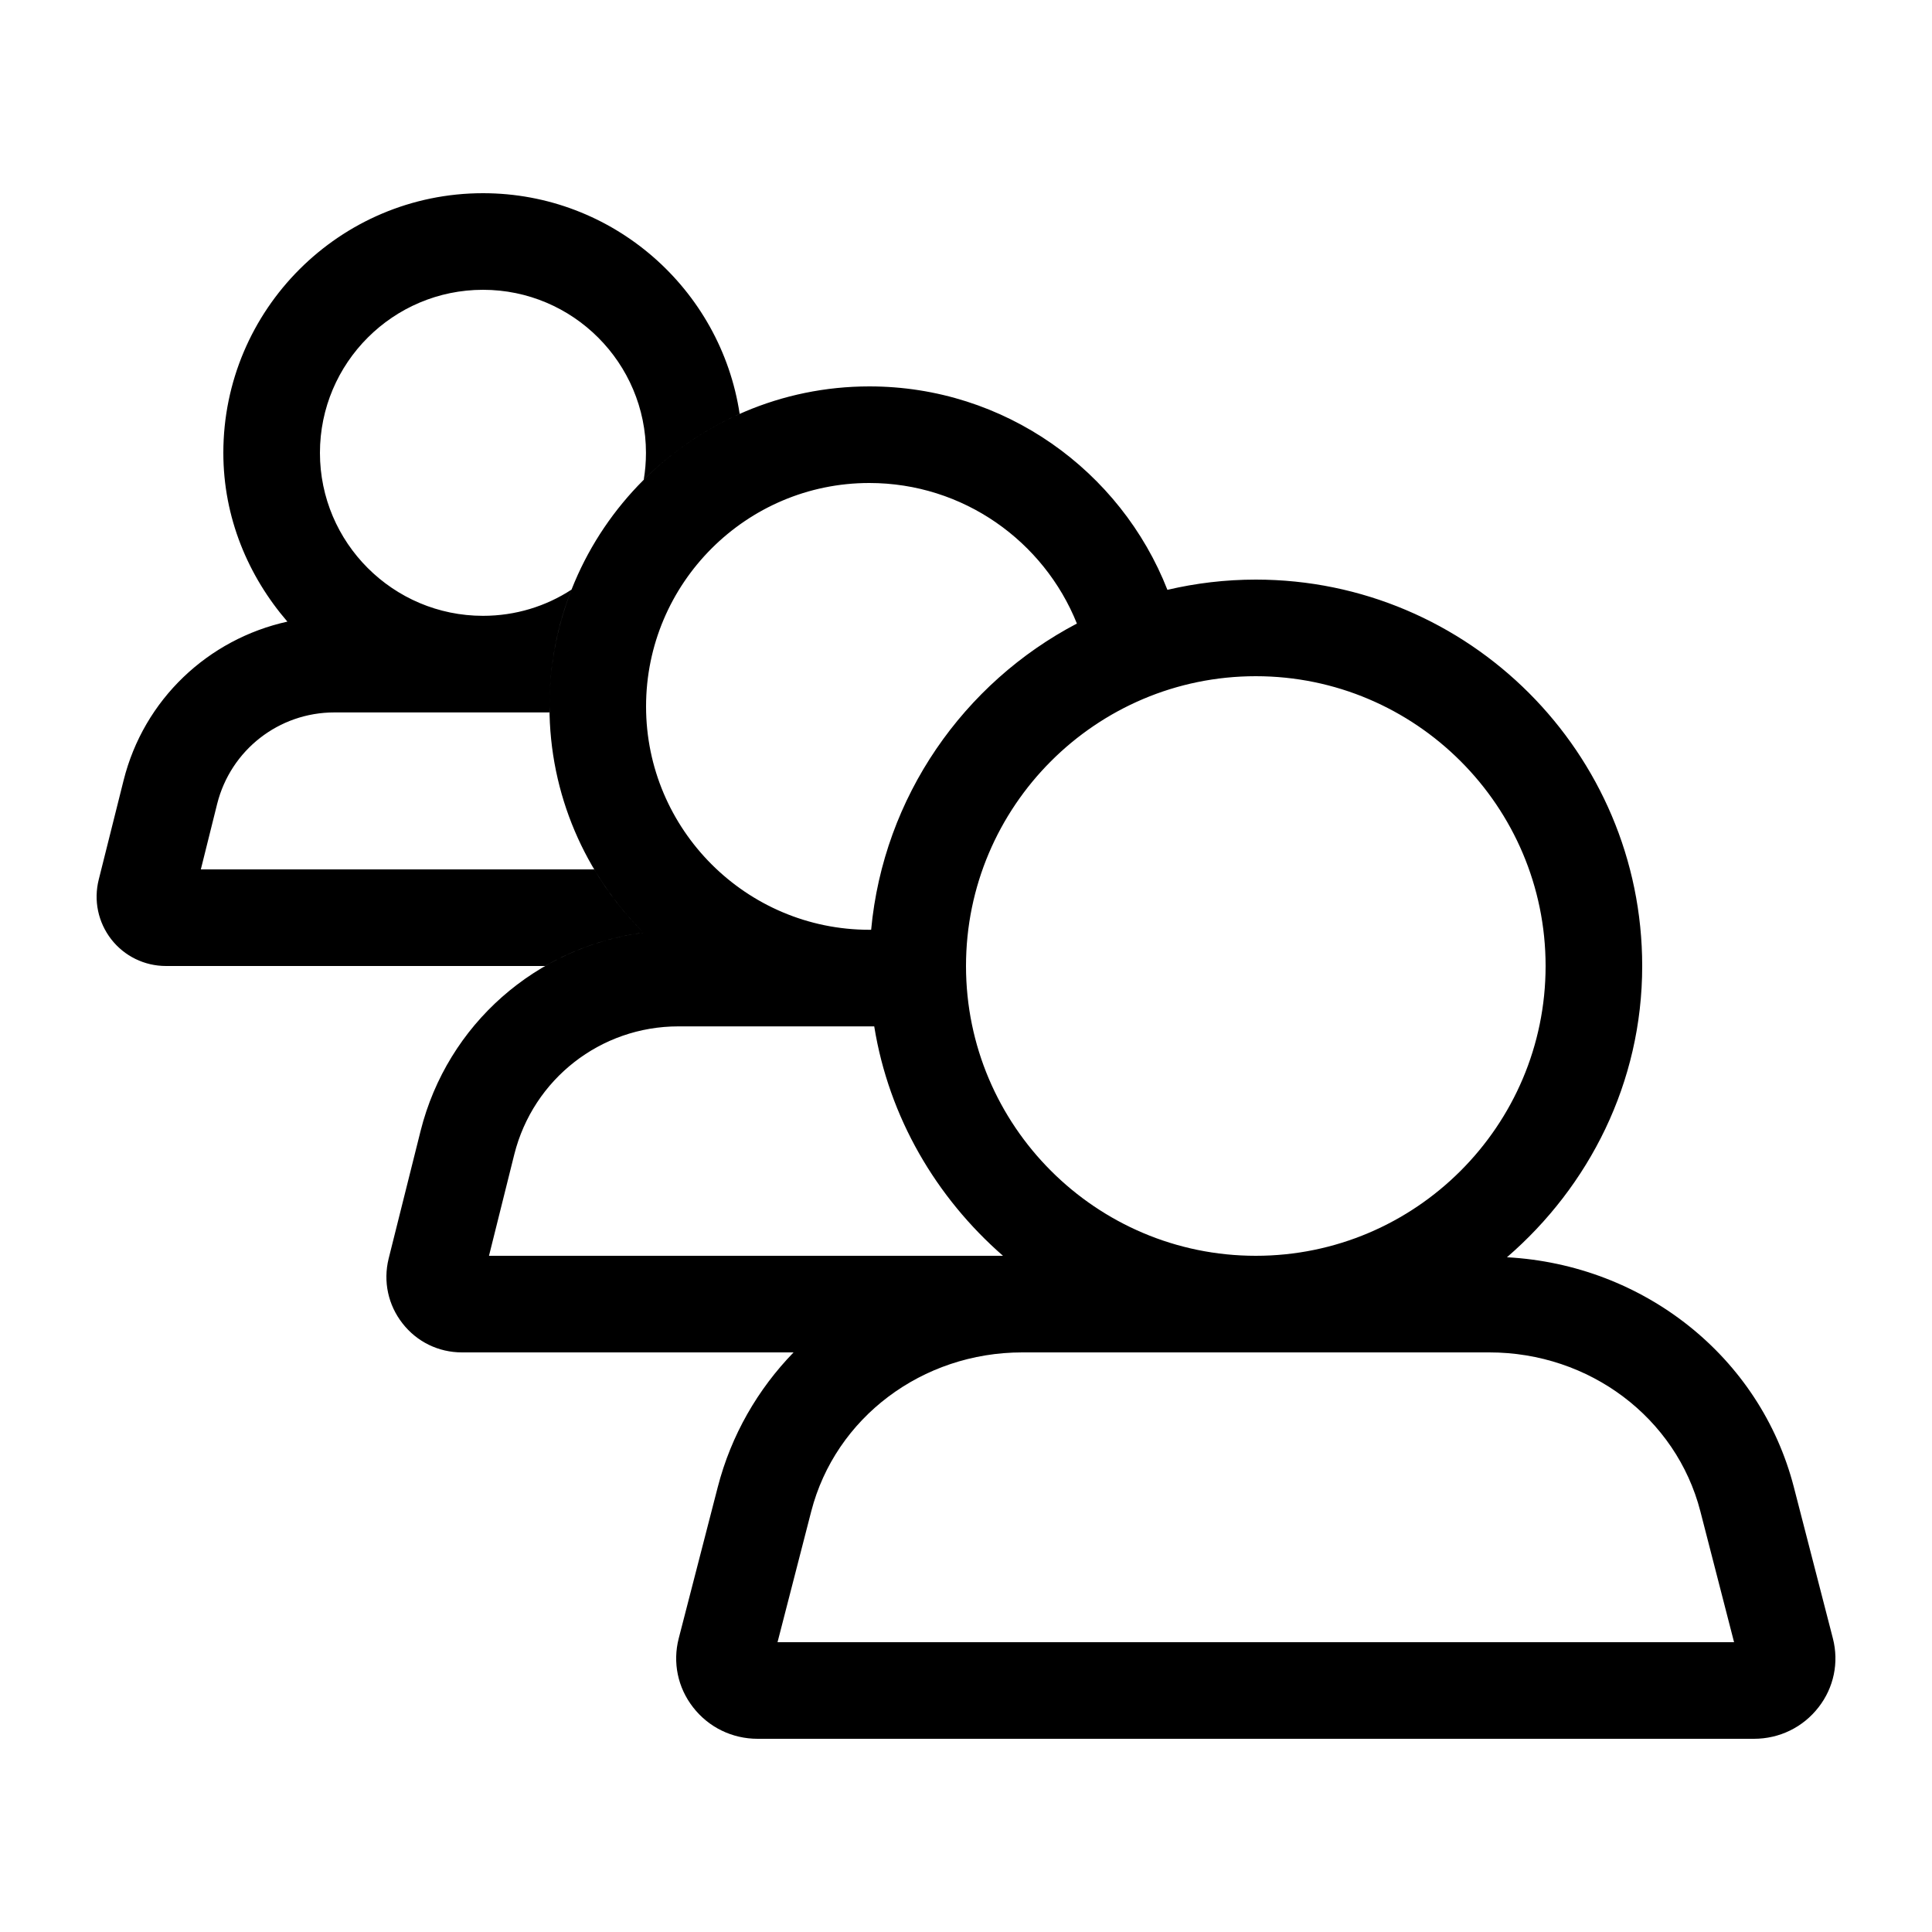 <svg xmlns="http://www.w3.org/2000/svg" width="20" height="20" viewBox="0 0 20 20"><path d="M5.643 10C5.952 9.822 6.297 9.703 6.662 9.655C6.465 9.459 6.293 9.239 6.151 9H2.079L2.248 8.322C2.388 7.764 2.887 7.375 3.461 7.375H5.688C5.688 7.354 5.688 7.334 5.688 7.313C5.688 6.887 5.768 6.479 5.916 6.104C5.652 6.276 5.337 6.375 5 6.375C4.069 6.375 3.312 5.618 3.312 4.688C3.312 3.757 4.069 3 5 3C5.931 3 6.687 3.757 6.687 4.688C6.687 4.783 6.679 4.876 6.664 4.966C6.949 4.683 7.285 4.45 7.657 4.285C7.462 2.993 6.345 2 5 2C3.518 2 2.312 3.205 2.312 4.688C2.312 5.357 2.568 5.963 2.975 6.435C2.156 6.616 1.489 7.238 1.279 8.08L1.022 9.106C0.968 9.322 1.015 9.547 1.152 9.724C1.289 9.899 1.496 10 1.719 10H5.643ZM8.215 14H4.782C4.54 14 4.316 13.891 4.167 13.7C4.018 13.51 3.965 13.266 4.023 13.03L4.354 11.707C4.632 10.601 5.554 9.801 6.662 9.655C6.061 9.056 5.688 8.227 5.688 7.313C5.688 5.486 7.174 4 9 4C10.401 4 11.602 4.874 12.085 6.106C12.379 6.037 12.685 6 13 6C15.205 6 17 7.794 17 10C17 11.208 16.45 12.281 15.6 13.015C17.013 13.092 18.221 14.043 18.57 15.395L18.974 16.961C19.038 17.21 18.984 17.47 18.826 17.673C18.665 17.881 18.421 18 18.156 18H7.844C7.579 18 7.335 17.881 7.174 17.673C7.016 17.47 6.962 17.21 7.026 16.961L7.43 15.395C7.569 14.856 7.845 14.381 8.215 14ZM11.148 6.455C10.806 5.603 9.972 5 8.999 5C7.726 5 6.688 6.037 6.688 7.313C6.688 8.588 7.726 9.625 8.999 9.625L9.018 9.625C9.146 8.247 9.977 7.069 11.148 6.455ZM9.05 10.625H7.022C6.218 10.625 5.52 11.17 5.324 11.95L5.062 13H10.383C9.692 12.397 9.202 11.568 9.05 10.625ZM8.398 15.645L8.049 17H17.951L17.602 15.645C17.352 14.676 16.454 14 15.418 14H10.582C9.546 14 8.648 14.676 8.398 15.645ZM10 10C10 11.654 11.346 13 13 13C14.654 13 16 11.654 16 10C16 8.346 14.654 7 13 7C11.346 7 10 8.346 10 10Z"/></svg>